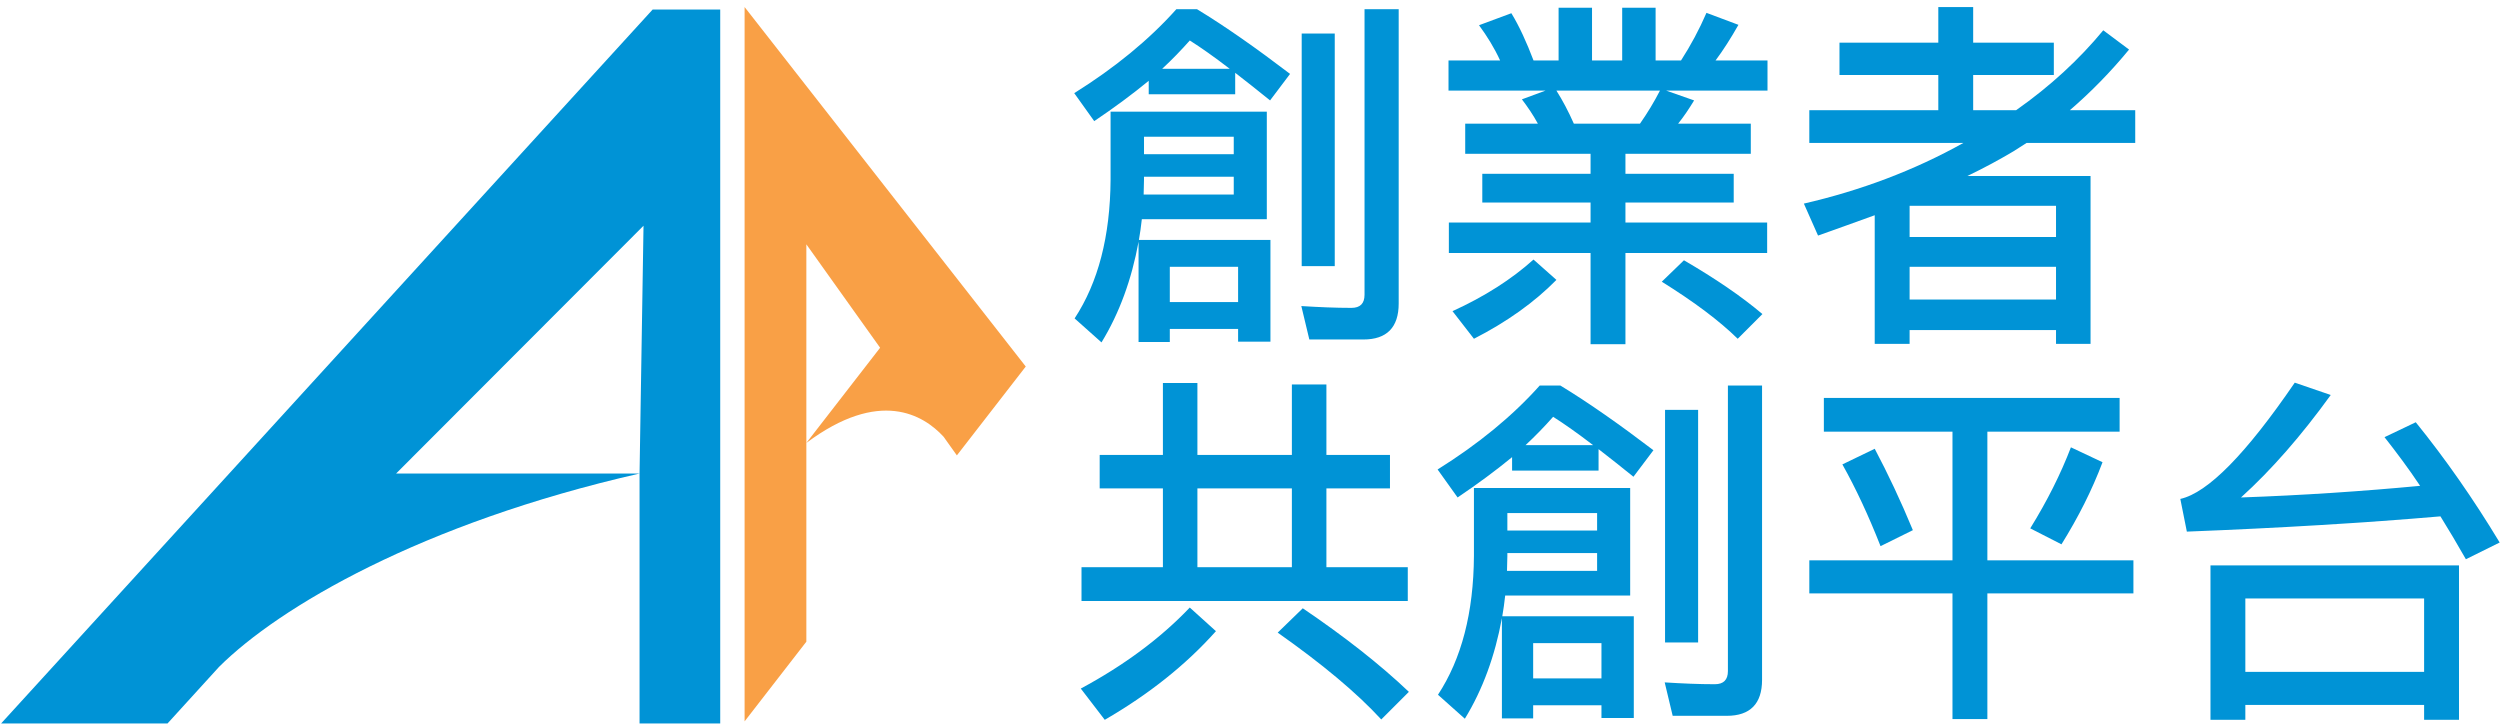 <svg width="272" height="79" viewBox="0 0 272 79" fill="none" xmlns="http://www.w3.org/2000/svg">
<path d="M71.006 1.04L0.118 78.715H18.224L23.834 72.554C30.35 66.066 45.83 56.93 69.583 51.52H43.095L70.015 24.56L69.583 51.52V78.715H78.36V1.04H71.006Z" fill="#0093D6"/>
<path d="M102.66 47.515C100.472 45.138 95.71 42.233 87.731 48.19L95.756 37.835L87.731 26.583V48.19V69.815L81.012 78.485V0.766L111.603 39.878L107.028 45.779L104.108 49.546L102.66 47.515Z" fill="#F9A046"/>
<path d="M145.221 28.952H141.624V3.652H145.221V28.952ZM142.455 36.936L141.584 33.299C143.481 33.417 145.3 33.497 147.039 33.497C147.988 33.497 148.461 33.023 148.461 32.073V1.004H152.177V33.023C152.177 35.632 150.873 36.936 148.344 36.936H142.455ZM134.705 29.031H127.275V32.864H134.705V29.031ZM133.796 7.487C132.097 6.181 130.633 5.153 129.448 4.404C128.539 5.431 127.551 6.459 126.444 7.487H133.796ZM134.232 14.879H124.468V16.776H134.232V14.879ZM124.467 19.543C124.467 20.096 124.428 20.611 124.428 21.164H134.232V19.227H124.467V19.543ZM138.224 37.175H134.705V35.791H127.275V37.213H123.875V26.303C123.123 30.413 121.78 34.091 119.843 37.252L116.917 34.644C119.487 30.731 120.791 25.709 120.831 19.543V12.151H137.829V23.851H124.231C124.151 24.643 124.032 25.393 123.913 26.105H138.224V37.175ZM130.239 1.004C133.361 2.901 136.723 5.273 140.359 8.04L138.184 10.925C136.8 9.819 135.536 8.792 134.389 7.921V10.254H124.981V8.792C123.203 10.253 121.227 11.716 119.052 13.179L116.877 10.135C121.304 7.368 125.02 4.324 127.985 1.004H130.239Z" fill="#0093D6"/>
<path d="M191.751 34.169L189.063 36.858C187.087 34.92 184.359 32.864 180.802 30.65L183.214 28.318C186.612 30.296 189.459 32.233 191.751 34.169ZM169.338 9.858C170.01 10.925 170.643 12.112 171.235 13.456H178.43C179.26 12.269 179.971 11.084 180.604 9.858H169.338ZM169.338 30.453C166.927 32.905 163.922 35.038 160.364 36.858L158.032 33.853C161.511 32.272 164.475 30.374 166.847 28.24L169.338 30.453ZM173.212 0.845V6.577H176.494V0.845H180.13V6.577H182.896C183.964 4.917 184.874 3.217 185.664 1.398L189.143 2.702C188.312 4.165 187.483 5.47 186.652 6.577H192.304V9.858H181.276L184.32 10.925C183.767 11.834 183.214 12.665 182.58 13.456H190.487V16.737H176.848V18.912H188.628V22.033H176.848V24.208H192.266V27.529H176.848V37.45H173.054V27.529H157.636V24.208H173.054V22.033H161.274V18.912H173.054V16.737H159.415V13.456H167.322C166.808 12.506 166.215 11.637 165.583 10.808L168.152 9.858H157.598V6.577H163.211C162.578 5.194 161.787 3.928 160.918 2.744L164.436 1.438C165.306 2.862 166.096 4.6 166.847 6.577H169.575V0.845H173.212Z" fill="#0093D6"/>
<path d="M207.765 32.588H223.695V29.031H207.765V32.588ZM223.695 22.389H207.765V25.789H223.695V22.389ZM210.888 4.64V0.767H214.681V4.64H223.457V8.159H214.681V11.993H219.347C223.064 9.384 226.225 6.459 228.835 3.296L231.641 5.392C229.624 7.843 227.491 10.016 225.197 11.993H232.313V15.551H220.493C220.019 15.867 219.545 16.143 219.069 16.46C217.608 17.329 215.948 18.237 214.051 19.148H227.452V37.411H223.695V35.908H207.765V37.411H203.969V23.417C201.993 24.128 199.937 24.88 197.803 25.631L196.261 22.152C202.428 20.729 208.239 18.555 213.616 15.551H196.853V11.993H210.888V8.159H200.135V4.64H210.888Z" fill="#0093D6"/>
<path d="M153.285 75.273L150.281 78.277C147.592 75.352 143.837 72.229 139.014 68.829L141.742 66.181C146.289 69.264 150.122 72.268 153.285 75.273ZM140.556 53.135H130.278V61.713H140.556V53.135ZM126.524 49.499V41.672H130.278V49.499H140.556V41.831H144.313V49.499H151.229V53.135H144.313V61.713H153.166V65.391H117.668V61.713H126.524V53.135H119.645V49.499H126.524ZM132.294 68.672C129.013 72.348 124.981 75.549 120.198 78.316L117.59 74.916C122.293 72.387 126.246 69.463 129.448 66.101L132.294 68.672Z" fill="#0093D6"/>
<path d="M184.755 69.897H181.157V44.597H184.755V69.897ZM181.988 77.881L181.119 74.244C183.015 74.363 184.835 74.443 186.572 74.443C187.521 74.443 187.996 73.968 187.996 73.019V41.949H191.712V73.968C191.712 76.577 190.407 77.881 187.877 77.881H181.988ZM174.239 69.976H166.808V73.809H174.239V69.976ZM173.331 48.432C171.631 47.127 170.168 46.099 168.981 45.348C168.072 46.376 167.084 47.404 165.977 48.432H173.331ZM173.765 55.824H164.001V57.721H173.765V55.824ZM164.001 60.488C164.001 61.041 163.961 61.556 163.961 62.109H173.765V60.172H164.001V60.488ZM177.757 78.12H174.239V76.736H166.808V78.159H163.408V67.248C162.657 71.359 161.313 75.036 159.376 78.197L156.452 75.589C159.02 71.676 160.325 66.655 160.364 60.488V53.096H177.363V64.796H163.764C163.684 65.588 163.565 66.339 163.448 67.051H177.757V78.12ZM169.773 41.949C172.896 43.847 176.256 46.219 179.893 48.985L177.719 51.871C176.335 50.764 175.069 49.737 173.923 48.867V51.199H164.515V49.737C162.736 51.199 160.76 52.661 158.585 54.124L156.411 51.08C160.839 48.313 164.555 45.269 167.519 41.949H169.773Z" fill="#0093D6"/>
<path d="M228.755 50.29C227.61 53.333 226.107 56.298 224.288 59.223L220.89 57.485C222.747 54.481 224.21 51.554 225.316 48.669L228.755 50.29ZM208.12 57.682L204.603 59.422C203.298 56.099 201.914 53.135 200.451 50.527L203.97 48.826C205.394 51.515 206.778 54.439 208.12 57.682ZM230.614 43.293V46.969H216.226V60.963H232.116V64.559H216.226V78.238H212.43V64.559H196.854V60.963H212.43V46.969H198.436V43.293H230.614Z" fill="#0093D6"/>
<path d="M263.743 65.113H244.293V73.099H263.743V65.113ZM267.539 78.316H263.743V76.696H244.293V78.316H240.5V61.516H267.539V78.316ZM237.219 54.283C240.223 53.611 244.373 49.38 249.671 41.632L253.584 42.976C250.383 47.404 247.14 51.12 243.82 54.124C250.54 53.887 257.023 53.452 263.308 52.859C262.044 50.961 260.739 49.223 259.435 47.563L262.835 45.941C266.036 49.895 269.08 54.243 271.965 59.025L268.288 60.845C267.341 59.183 266.432 57.641 265.521 56.18C257.26 56.892 248.049 57.445 237.929 57.84L237.219 54.283Z" fill="#0093D6"/>
</svg>
